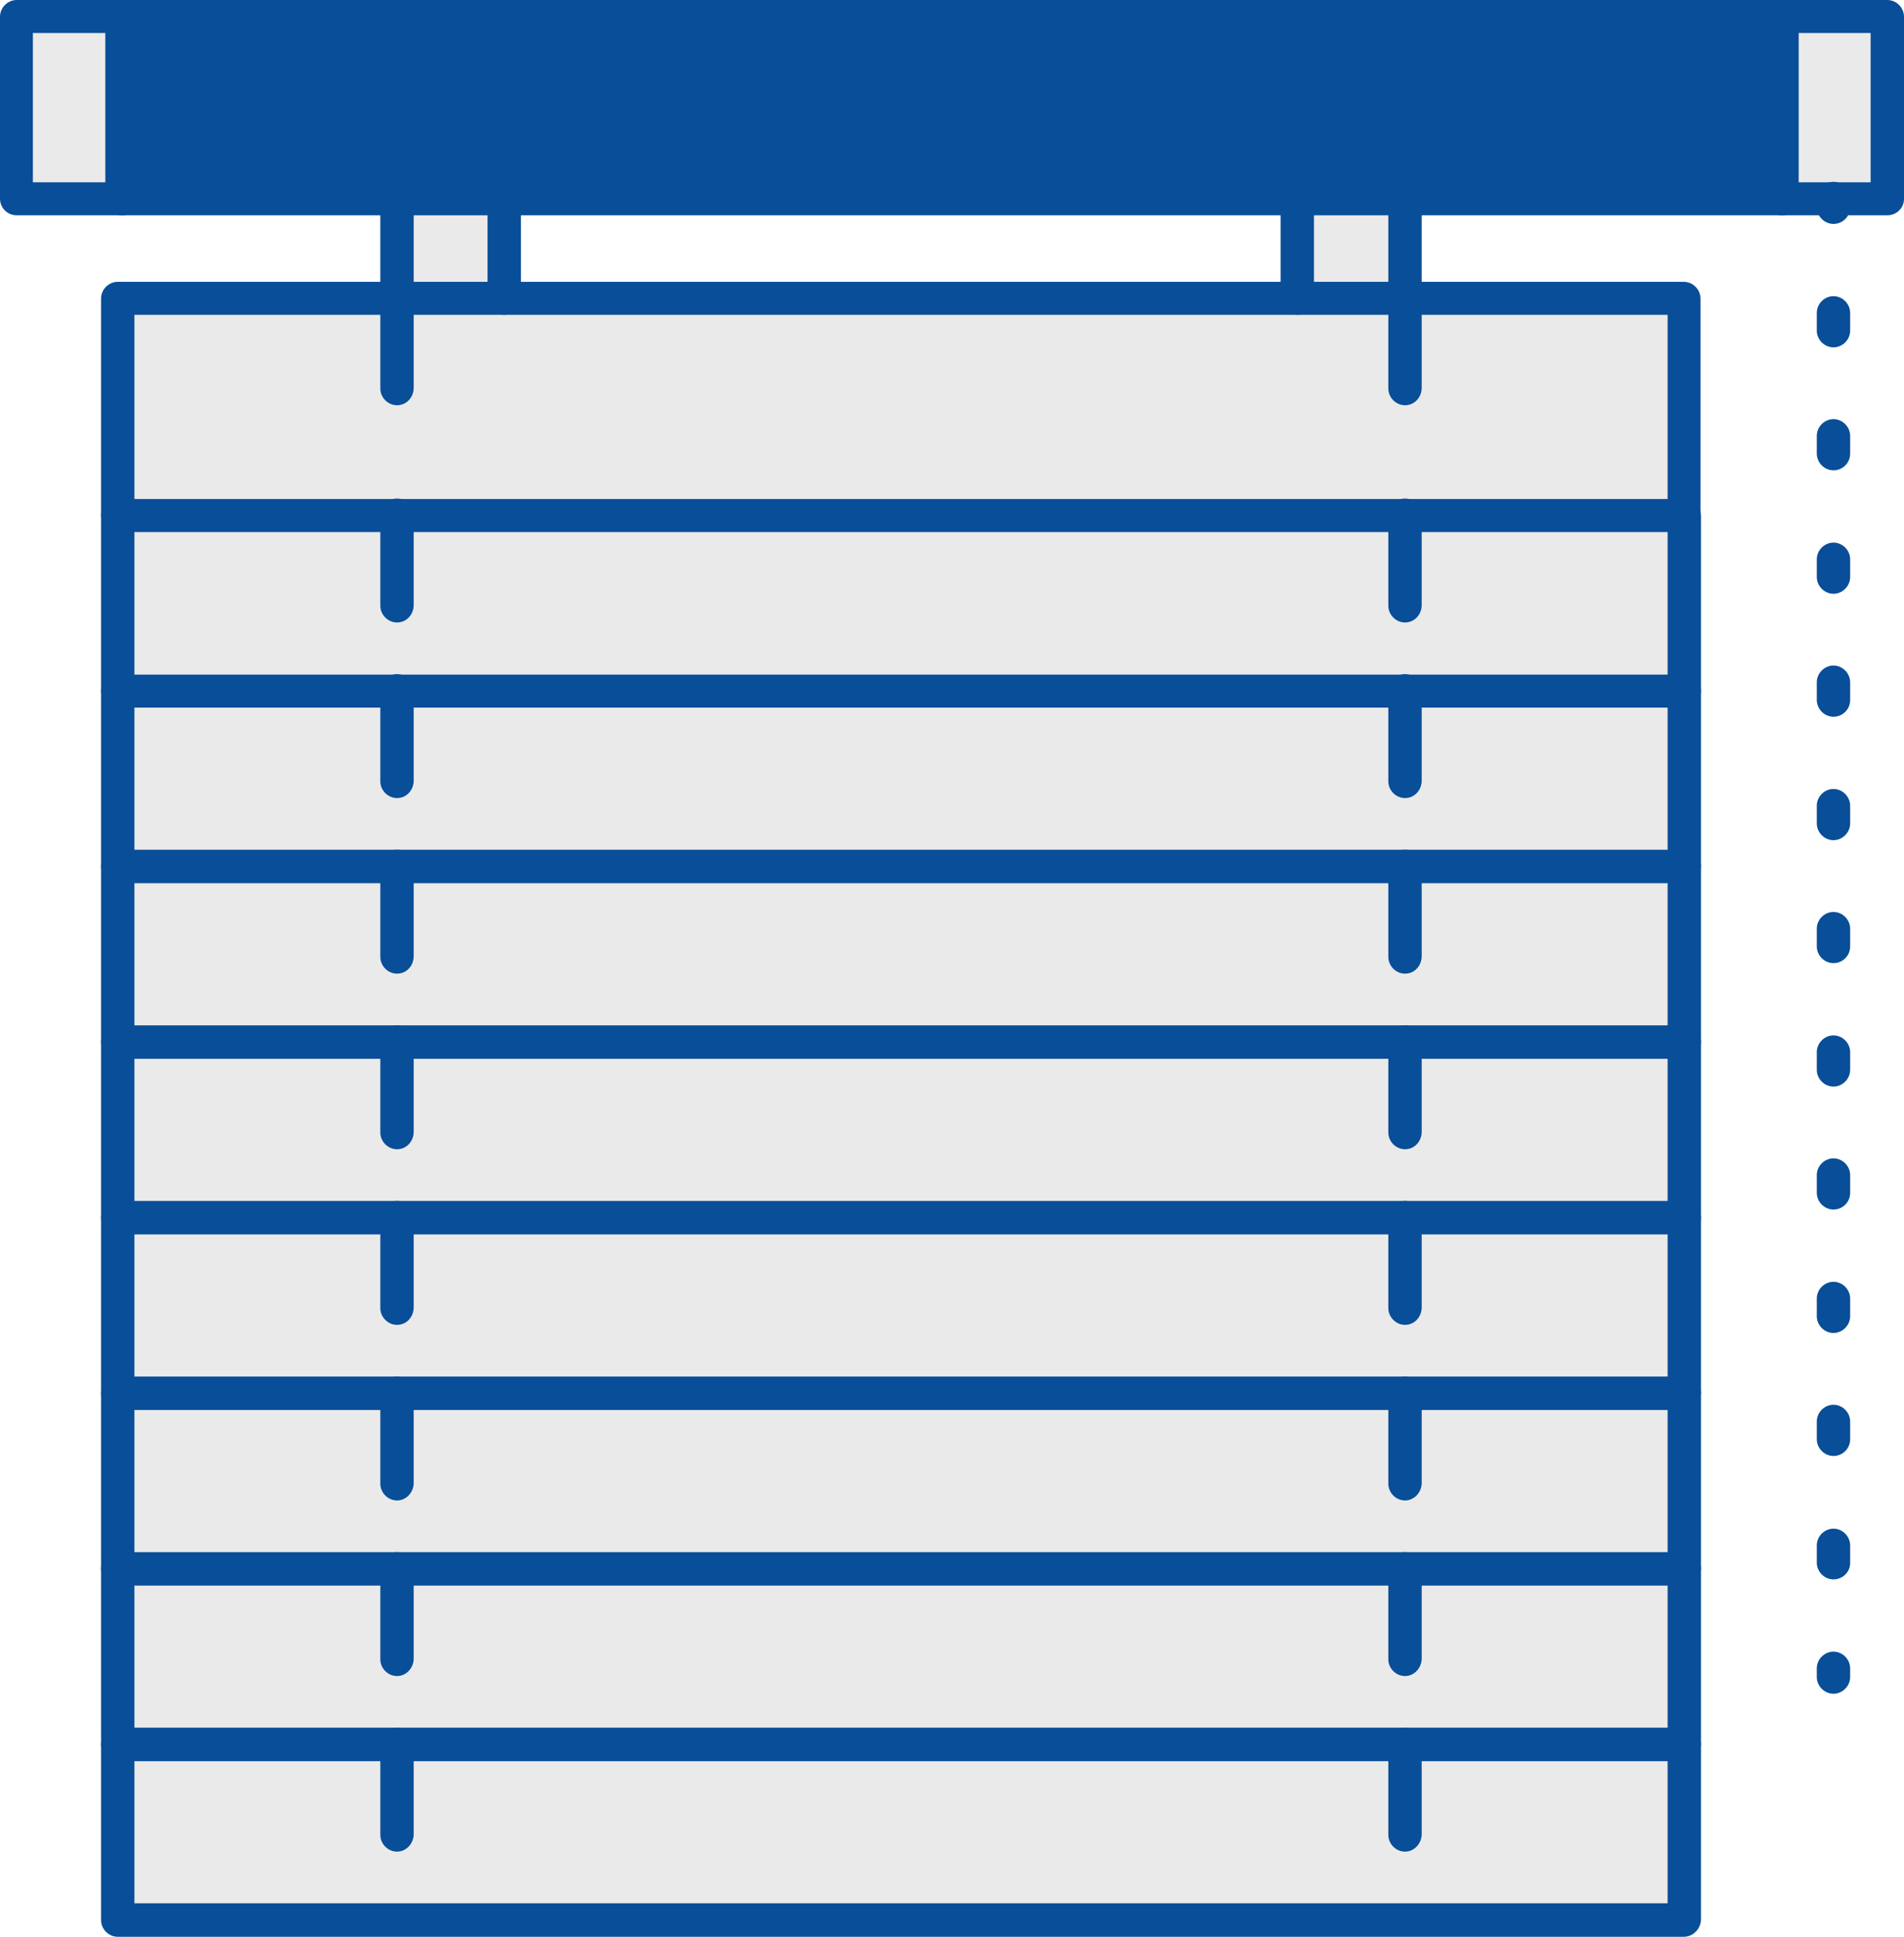 <svg width="117" height="119" viewBox="0 0 117 119" fill="none" xmlns="http://www.w3.org/2000/svg">
<path d="M115.975 1.029V12.2H112.666H109.503V1.029H115.975Z" fill="#EAEAEA"/>
<path d="M109.503 1.029V12.2H86.337H79.718H30.985H24.396H7.497V1.029H109.503Z" fill="#094E98"/>
<path d="M24.396 107.182H86.337H103.47V117.971H7.234V107.182H24.396Z" fill="#EAEAEA"/>
<path d="M24.396 96.394H86.337H103.47V107.182H86.337H24.396H7.234V96.394H24.396Z" fill="#EAEAEA"/>
<path d="M86.337 85.605H103.47V96.394H86.337H24.396H7.234V85.605H24.396H86.337Z" fill="#EAEAEA"/>
<path d="M24.396 74.816H86.337H103.47V85.605H86.337H24.396H7.234V74.816H24.396Z" fill="#EAEAEA"/>
<path d="M24.396 64.027H86.337H103.47V74.816H86.337H24.396H7.234V64.027H24.396Z" fill="#EAEAEA"/>
<path d="M24.396 53.238H86.337H103.47V64.027H86.337H24.396H7.234V53.238H24.396Z" fill="#EAEAEA"/>
<path d="M24.396 42.45H86.337H103.47V53.238H86.337H24.396H7.234V42.45H24.396Z" fill="#EAEAEA"/>
<path d="M24.396 31.69H86.337H103.47V42.45H86.337H24.396H7.234V31.69H24.396Z" fill="#EAEAEA"/>
<path d="M24.396 18.344H30.985H79.718H86.337H103.47V31.69H86.337H24.396H7.234V18.344H24.396Z" fill="#EAEAEA"/>
<path d="M86.337 12.2H79.718V18.314H86.337V12.2Z" fill="#EAEAEA"/>
<path d="M31.015 12.2H24.396V18.314H31.015V12.2Z" fill="#EAEAEA"/>
<path d="M7.527 1.029H1.025V12.229H7.527V1.029Z" fill="#EAEAEA"/>
<path d="M115.975 13.229H1.025C0.469 13.229 0 12.788 0 12.2V1.029C0 0.47 0.469 0 1.025 0H115.975C116.531 0 117 0.47 117 1.029V12.229C117 12.788 116.531 13.229 115.975 13.229ZM2.021 11.2H114.95V2.028H2.021V11.2Z" fill="#094E98"/>
<path d="M109.503 13.229C108.946 13.229 108.478 12.758 108.478 12.2V1.029C108.478 0.47 108.946 0 109.503 0C110.059 0 110.528 0.47 110.528 1.029V12.229C110.498 12.788 110.059 13.229 109.503 13.229Z" fill="#094E98"/>
<path d="M7.497 13.229C6.941 13.229 6.472 12.758 6.472 12.2V1.029C6.472 0.47 6.941 0 7.497 0C8.054 0 8.522 0.47 8.522 1.029V12.229C8.522 12.788 8.083 13.229 7.497 13.229Z" fill="#094E98"/>
<path d="M112.666 13.758C112.109 13.758 111.641 13.287 111.641 12.729V12.2C111.641 11.641 112.109 11.171 112.666 11.171C113.222 11.171 113.691 11.641 113.691 12.2V12.729C113.691 13.317 113.222 13.758 112.666 13.758Z" fill="#094E98"/>
<path d="M112.666 97.04C112.109 97.04 111.641 96.57 111.641 96.011V94.953C111.641 94.394 112.109 93.924 112.666 93.924C113.222 93.924 113.691 94.394 113.691 94.953V96.041C113.691 96.599 113.222 97.04 112.666 97.04ZM112.666 89.456C112.109 89.456 111.641 88.985 111.641 88.427V87.339C111.641 86.781 112.109 86.31 112.666 86.31C113.222 86.31 113.691 86.781 113.691 87.339V88.427C113.691 89.015 113.222 89.456 112.666 89.456ZM112.666 81.901C112.109 81.901 111.641 81.43 111.641 80.872V79.784C111.641 79.226 112.109 78.755 112.666 78.755C113.222 78.755 113.691 79.226 113.691 79.784V80.872C113.691 81.43 113.222 81.901 112.666 81.901ZM112.666 74.316C112.109 74.316 111.641 73.846 111.641 73.287V72.2C111.641 71.641 112.109 71.171 112.666 71.171C113.222 71.171 113.691 71.641 113.691 72.2V73.287C113.691 73.875 113.222 74.316 112.666 74.316ZM112.666 66.761C112.109 66.761 111.641 66.291 111.641 65.732V64.644C111.641 64.086 112.109 63.616 112.666 63.616C113.222 63.616 113.691 64.086 113.691 64.644V65.732C113.691 66.291 113.222 66.761 112.666 66.761ZM112.666 59.177C112.109 59.177 111.641 58.706 111.641 58.148V57.06C111.641 56.502 112.109 56.031 112.666 56.031C113.222 56.031 113.691 56.502 113.691 57.06V58.148C113.691 58.736 113.222 59.177 112.666 59.177ZM112.666 51.622C112.109 51.622 111.641 51.151 111.641 50.593V49.505C111.641 48.946 112.109 48.476 112.666 48.476C113.222 48.476 113.691 48.946 113.691 49.505V50.593C113.691 51.151 113.222 51.622 112.666 51.622ZM112.666 44.037C112.109 44.037 111.641 43.567 111.641 43.008V41.92C111.641 41.362 112.109 40.892 112.666 40.892C113.222 40.892 113.691 41.362 113.691 41.92V43.008C113.691 43.596 113.222 44.037 112.666 44.037ZM112.666 36.482C112.109 36.482 111.641 36.012 111.641 35.453V34.365C111.641 33.807 112.109 33.337 112.666 33.337C113.222 33.337 113.691 33.807 113.691 34.365V35.453C113.691 36.012 113.222 36.482 112.666 36.482ZM112.666 28.898C112.109 28.898 111.641 28.427 111.641 27.869V26.781C111.641 26.222 112.109 25.752 112.666 25.752C113.222 25.752 113.691 26.222 113.691 26.781V27.869C113.691 28.456 113.222 28.898 112.666 28.898ZM112.666 21.342C112.109 21.342 111.641 20.872 111.641 20.314V19.226C111.641 18.667 112.109 18.197 112.666 18.197C113.222 18.197 113.691 18.667 113.691 19.226V20.314C113.691 20.872 113.222 21.342 112.666 21.342Z" fill="#094E98"/>
<path d="M112.666 104.066C112.109 104.066 111.641 103.596 111.641 103.037V102.508C111.641 101.95 112.109 101.479 112.666 101.479C113.222 101.479 113.691 101.95 113.691 102.508V103.037C113.691 103.596 113.222 104.066 112.666 104.066Z" fill="#094E98"/>
<path d="M103.47 32.69H7.234C6.677 32.69 6.209 32.219 6.209 31.661V18.344C6.209 17.785 6.677 17.315 7.234 17.315H103.47C104.026 17.315 104.495 17.785 104.495 18.344V31.69C104.495 32.249 104.026 32.69 103.47 32.69ZM8.259 30.661H102.474V19.343H8.259V30.661Z" fill="#094E98"/>
<path d="M103.47 43.478H7.234C6.677 43.478 6.209 43.008 6.209 42.45V31.661C6.209 31.102 6.677 30.632 7.234 30.632C7.79 30.632 8.259 31.102 8.259 31.661V41.45H102.474V31.69C102.474 31.132 102.942 30.661 103.499 30.661C104.055 30.661 104.524 31.132 104.524 31.69V42.479C104.495 43.038 104.026 43.478 103.47 43.478Z" fill="#094E98"/>
<path d="M103.47 54.267H7.234C6.677 54.267 6.209 53.797 6.209 53.238V42.45C6.209 41.891 6.677 41.421 7.234 41.421C7.79 41.421 8.259 41.891 8.259 42.45V52.209H102.474V42.45C102.474 41.891 102.942 41.421 103.499 41.421C104.055 41.421 104.524 41.891 104.524 42.45V53.238C104.495 53.797 104.026 54.267 103.47 54.267Z" fill="#094E98"/>
<path d="M103.47 65.056H7.234C6.677 65.056 6.209 64.586 6.209 64.027V53.238C6.209 52.68 6.677 52.209 7.234 52.209C7.79 52.209 8.259 52.68 8.259 53.238V62.998H102.474V53.238C102.474 52.68 102.942 52.209 103.499 52.209C104.055 52.209 104.524 52.68 104.524 53.238V64.027C104.495 64.586 104.026 65.056 103.47 65.056Z" fill="#094E98"/>
<path d="M103.47 75.845H7.234C6.677 75.845 6.209 75.374 6.209 74.816V64.027C6.209 63.469 6.677 62.998 7.234 62.998C7.79 62.998 8.259 63.469 8.259 64.027V73.787H102.474V64.027C102.474 63.469 102.942 62.998 103.499 62.998C104.055 62.998 104.524 63.469 104.524 64.027V74.816C104.495 75.374 104.026 75.845 103.47 75.845Z" fill="#094E98"/>
<path d="M103.47 86.634H7.234C6.677 86.634 6.209 86.163 6.209 85.605V74.816C6.209 74.257 6.677 73.787 7.234 73.787C7.79 73.787 8.259 74.257 8.259 74.816V84.576H102.474V74.816C102.474 74.257 102.942 73.787 103.499 73.787C104.055 73.787 104.524 74.257 104.524 74.816V85.605C104.495 86.163 104.026 86.634 103.47 86.634Z" fill="#094E98"/>
<path d="M103.47 97.422H7.234C6.677 97.422 6.209 96.952 6.209 96.394V85.605C6.209 85.046 6.677 84.576 7.234 84.576C7.79 84.576 8.259 85.046 8.259 85.605V95.365H102.474V85.605C102.474 85.046 102.942 84.576 103.499 84.576C104.055 84.576 104.524 85.046 104.524 85.605V96.394C104.495 96.952 104.026 97.422 103.47 97.422Z" fill="#094E98"/>
<path d="M103.47 108.211H7.234C6.677 108.211 6.209 107.741 6.209 107.182V96.394C6.209 95.835 6.677 95.365 7.234 95.365C7.79 95.365 8.259 95.835 8.259 96.394V106.153H102.474V96.394C102.474 95.835 102.942 95.365 103.499 95.365C104.055 95.365 104.524 95.835 104.524 96.394V107.182C104.495 107.741 104.026 108.211 103.47 108.211Z" fill="#094E98"/>
<path d="M103.47 119H7.234C6.677 119 6.209 118.53 6.209 117.971V107.182C6.209 106.624 6.677 106.153 7.234 106.153C7.79 106.153 8.259 106.624 8.259 107.182V116.942H102.474V107.182C102.474 106.624 102.942 106.153 103.499 106.153C104.055 106.153 104.524 106.624 104.524 107.182V117.971C104.495 118.53 104.026 119 103.47 119Z" fill="#094E98"/>
<path d="M86.337 24.899C85.781 24.899 85.312 24.429 85.312 23.87V12.2C85.312 11.641 85.781 11.171 86.337 11.171C86.893 11.171 87.362 11.641 87.362 12.2V23.87C87.333 24.459 86.893 24.899 86.337 24.899Z" fill="#094E98"/>
<path d="M24.396 24.899C23.839 24.899 23.371 24.429 23.371 23.87V12.2C23.371 11.641 23.839 11.171 24.396 11.171C24.952 11.171 25.421 11.641 25.421 12.2V23.87C25.392 24.459 24.952 24.899 24.396 24.899Z" fill="#094E98"/>
<path d="M86.337 38.246C85.781 38.246 85.312 37.775 85.312 37.217V31.661C85.312 31.102 85.781 30.632 86.337 30.632C86.893 30.632 87.362 31.102 87.362 31.661V37.217C87.333 37.805 86.893 38.246 86.337 38.246Z" fill="#094E98"/>
<path d="M24.396 38.246C23.839 38.246 23.371 37.775 23.371 37.217V31.661C23.371 31.102 23.839 30.632 24.396 30.632C24.952 30.632 25.421 31.102 25.421 31.661V37.217C25.392 37.805 24.952 38.246 24.396 38.246Z" fill="#094E98"/>
<path d="M86.337 49.035C85.781 49.035 85.312 48.564 85.312 48.006V42.45C85.312 41.891 85.781 41.421 86.337 41.421C86.893 41.421 87.362 41.891 87.362 42.45V48.006C87.333 48.594 86.893 49.035 86.337 49.035Z" fill="#094E98"/>
<path d="M24.396 49.035C23.839 49.035 23.371 48.564 23.371 48.006V42.45C23.371 41.891 23.839 41.421 24.396 41.421C24.952 41.421 25.421 41.891 25.421 42.45V48.006C25.392 48.594 24.952 49.035 24.396 49.035Z" fill="#094E98"/>
<path d="M86.337 59.823C85.781 59.823 85.312 59.353 85.312 58.794V53.238C85.312 52.68 85.781 52.209 86.337 52.209C86.893 52.209 87.362 52.68 87.362 53.238V58.794C87.333 59.382 86.893 59.823 86.337 59.823Z" fill="#094E98"/>
<path d="M24.396 59.823C23.839 59.823 23.371 59.353 23.371 58.794V53.238C23.371 52.68 23.839 52.209 24.396 52.209C24.952 52.209 25.421 52.68 25.421 53.238V58.794C25.392 59.382 24.952 59.823 24.396 59.823Z" fill="#094E98"/>
<path d="M86.337 70.612C85.781 70.612 85.312 70.142 85.312 69.583V64.027C85.312 63.469 85.781 62.998 86.337 62.998C86.893 62.998 87.362 63.469 87.362 64.027V69.583C87.333 70.171 86.893 70.612 86.337 70.612Z" fill="#094E98"/>
<path d="M24.396 70.612C23.839 70.612 23.371 70.142 23.371 69.583V64.027C23.371 63.469 23.839 62.998 24.396 62.998C24.952 62.998 25.421 63.469 25.421 64.027V69.583C25.392 70.171 24.952 70.612 24.396 70.612Z" fill="#094E98"/>
<path d="M86.337 81.401C85.781 81.401 85.312 80.931 85.312 80.372V74.816C85.312 74.257 85.781 73.787 86.337 73.787C86.893 73.787 87.362 74.257 87.362 74.816V80.372C87.333 80.96 86.893 81.401 86.337 81.401Z" fill="#094E98"/>
<path d="M24.396 81.401C23.839 81.401 23.371 80.931 23.371 80.372V74.816C23.371 74.257 23.839 73.787 24.396 73.787C24.952 73.787 25.421 74.257 25.421 74.816V80.372C25.392 80.96 24.952 81.401 24.396 81.401Z" fill="#094E98"/>
<path d="M86.337 92.19C85.781 92.19 85.312 91.719 85.312 91.161V85.605C85.312 85.046 85.781 84.576 86.337 84.576C86.893 84.576 87.362 85.046 87.362 85.605V91.161C87.333 91.719 86.893 92.19 86.337 92.19Z" fill="#094E98"/>
<path d="M24.396 92.19C23.839 92.19 23.371 91.719 23.371 91.161V85.605C23.371 85.046 23.839 84.576 24.396 84.576C24.952 84.576 25.421 85.046 25.421 85.605V91.161C25.392 91.719 24.952 92.19 24.396 92.19Z" fill="#094E98"/>
<path d="M86.337 102.979C85.781 102.979 85.312 102.508 85.312 101.95V96.394C85.312 95.835 85.781 95.365 86.337 95.365C86.893 95.365 87.362 95.835 87.362 96.394V101.95C87.333 102.508 86.893 102.979 86.337 102.979Z" fill="#094E98"/>
<path d="M24.396 102.979C23.839 102.979 23.371 102.508 23.371 101.95V96.394C23.371 95.835 23.839 95.365 24.396 95.365C24.952 95.365 25.421 95.835 25.421 96.394V101.95C25.392 102.508 24.952 102.979 24.396 102.979Z" fill="#094E98"/>
<path d="M86.337 113.767C85.781 113.767 85.312 113.297 85.312 112.738V107.182C85.312 106.624 85.781 106.153 86.337 106.153C86.893 106.153 87.362 106.624 87.362 107.182V112.738C87.333 113.297 86.893 113.767 86.337 113.767Z" fill="#094E98"/>
<path d="M24.396 113.767C23.839 113.767 23.371 113.297 23.371 112.738V107.182C23.371 106.624 23.839 106.153 24.396 106.153C24.952 106.153 25.421 106.624 25.421 107.182V112.738C25.392 113.297 24.952 113.767 24.396 113.767Z" fill="#094E98"/>
<path d="M79.718 19.343C79.162 19.343 78.693 18.873 78.693 18.314V12.2C78.693 11.641 79.162 11.171 79.718 11.171C80.275 11.171 80.743 11.641 80.743 12.2V18.314C80.714 18.902 80.275 19.343 79.718 19.343Z" fill="#094E98"/>
<path d="M30.985 19.343C30.429 19.343 29.96 18.873 29.96 18.314V12.2C29.96 11.641 30.429 11.171 30.985 11.171C31.542 11.171 32.01 11.641 32.01 12.2V18.314C32.01 18.902 31.571 19.343 30.985 19.343Z" fill="#094E98"/>
</svg>
